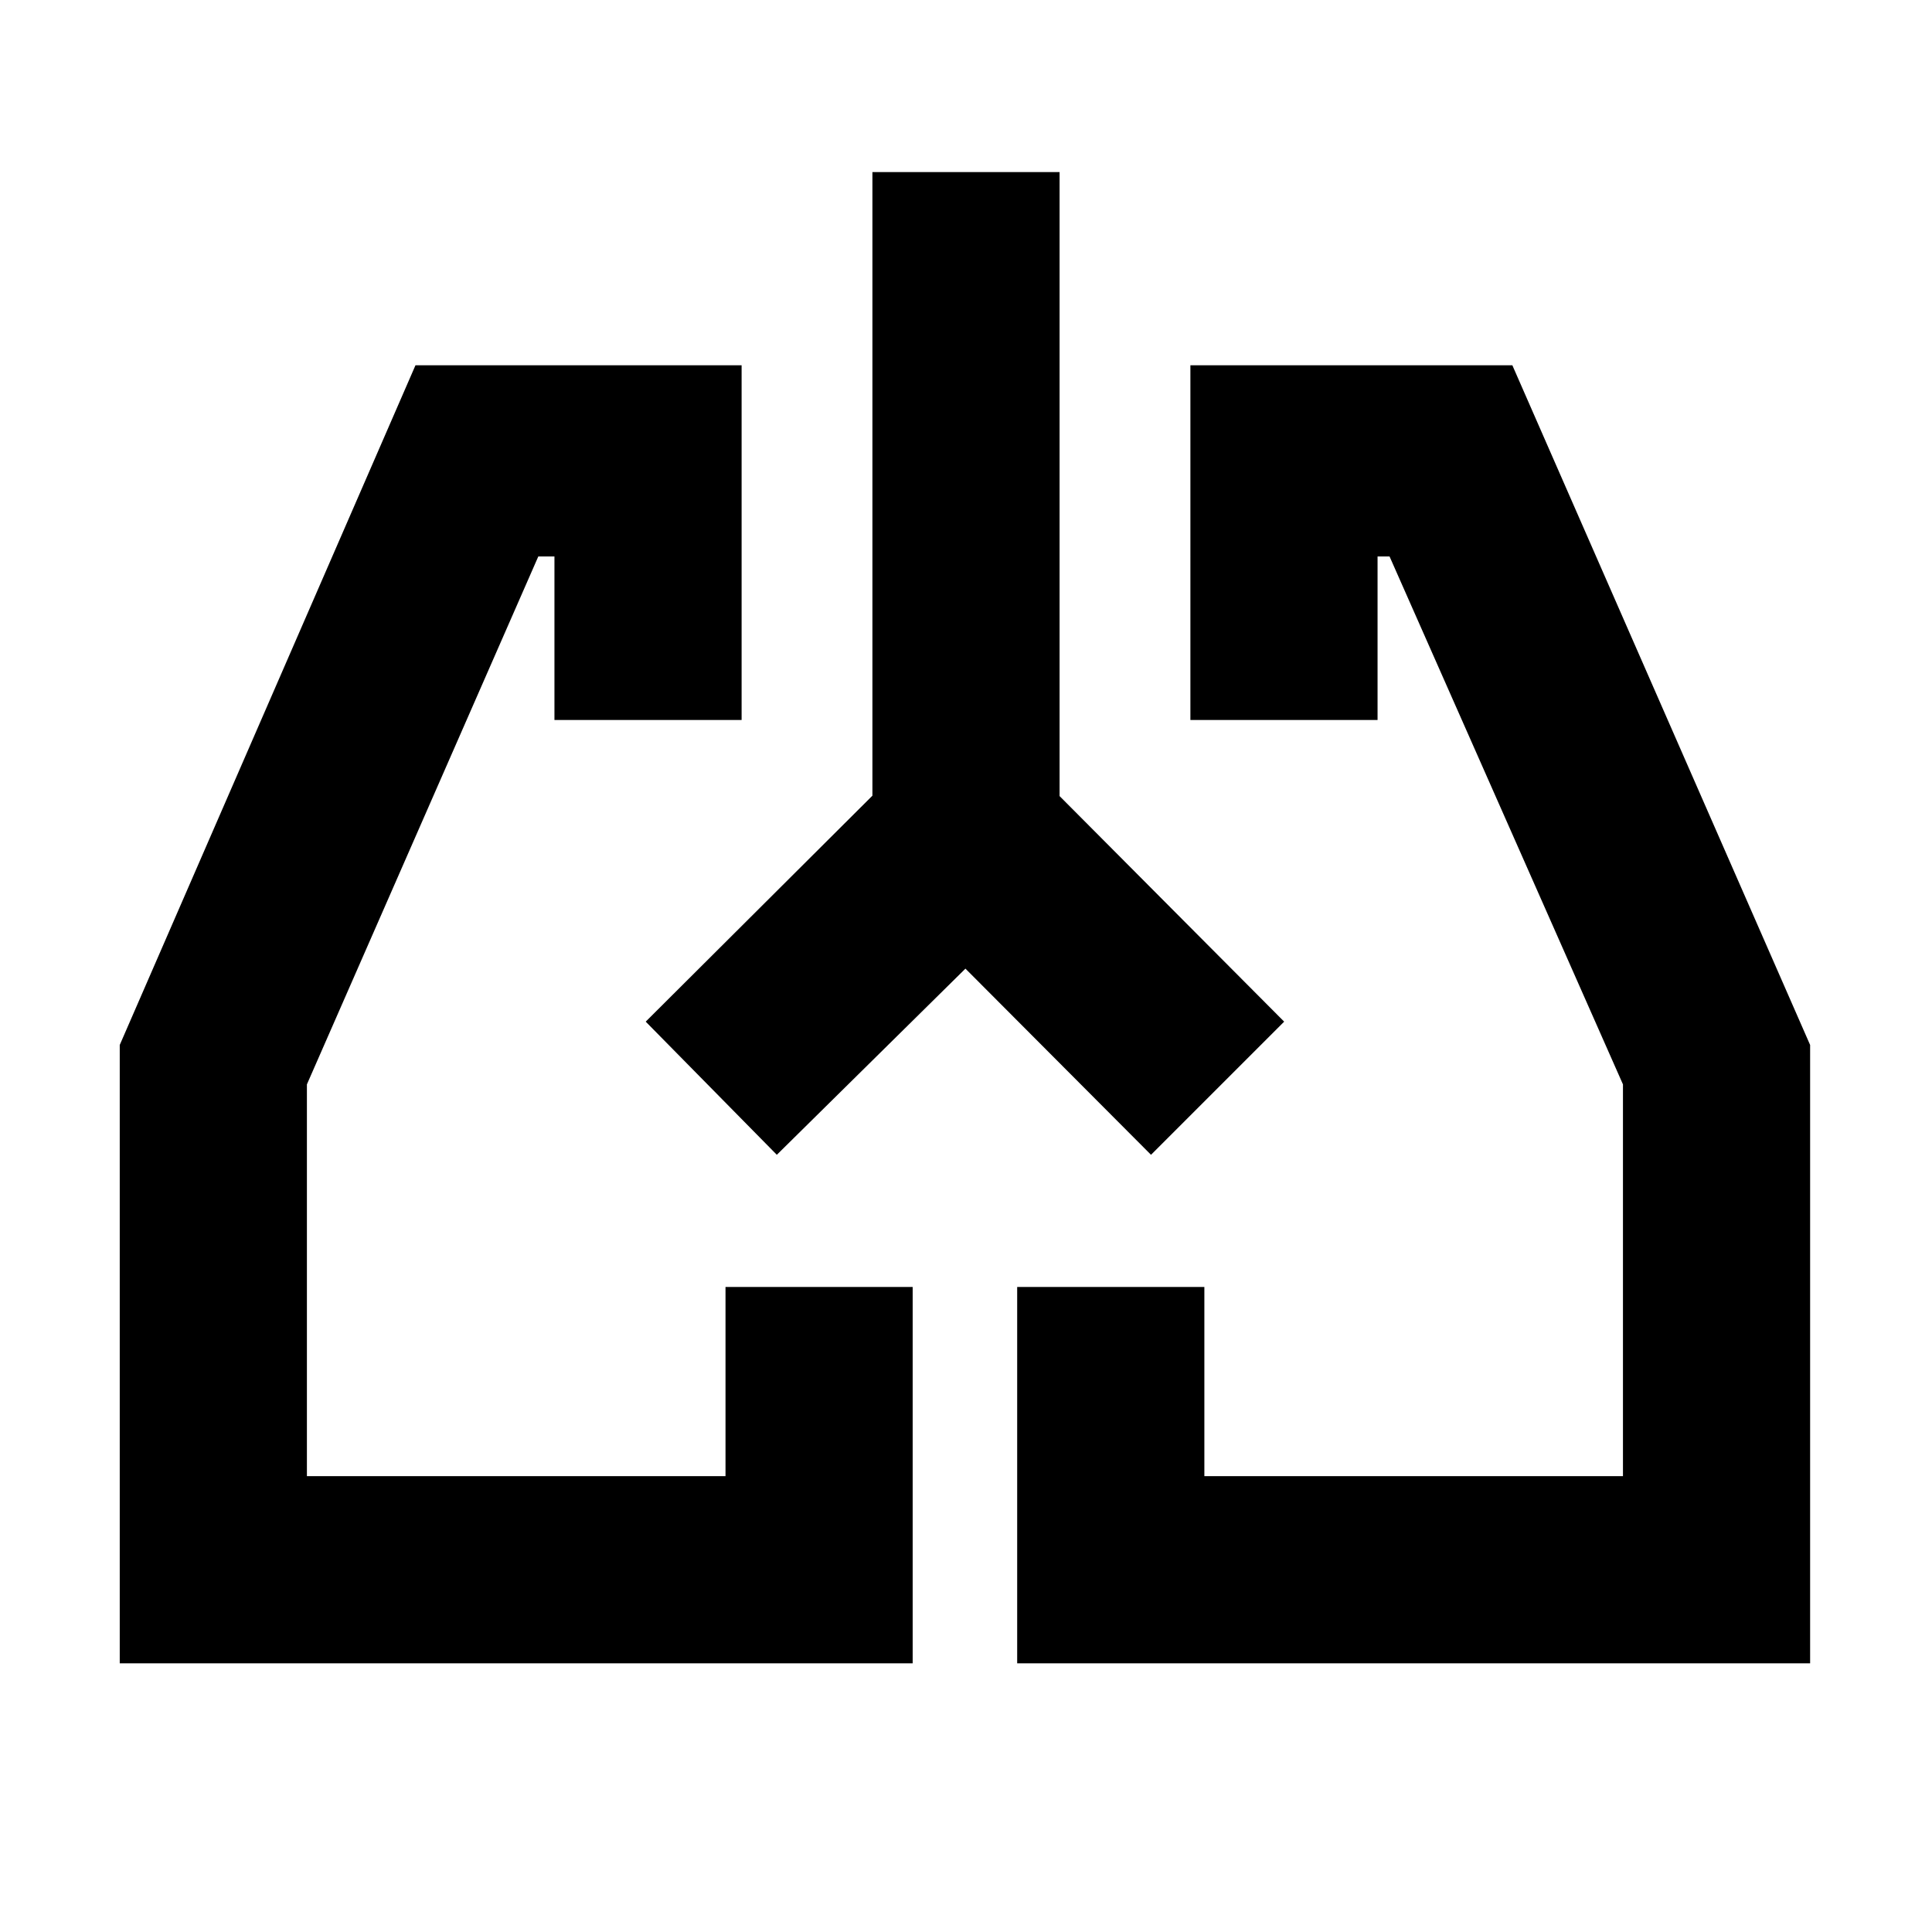 <svg xmlns="http://www.w3.org/2000/svg" height="20" viewBox="0 -960 960 960" width="20"><path d="M453.5-133.5h-394v-307.26L206.45-778.5H368.5v176.26h-93v-81.26h-8.02L152.5-421.17v194.67h208v-94h93v187Zm445.94 0H505.43v-187h93.01v94h208v-194.67L690.46-683.5h-5.96v81.26h-93V-778.5h159.98l147.96 337.74v307.26ZM353.96-420.3Zm252.08 0Zm-126.32-58.39L386-386.19l-65.15-66.16L433.5-564.63V-874.5h93v310.07l111.59 112.08-66.16 66.16-92.21-92.5Z"/></svg>